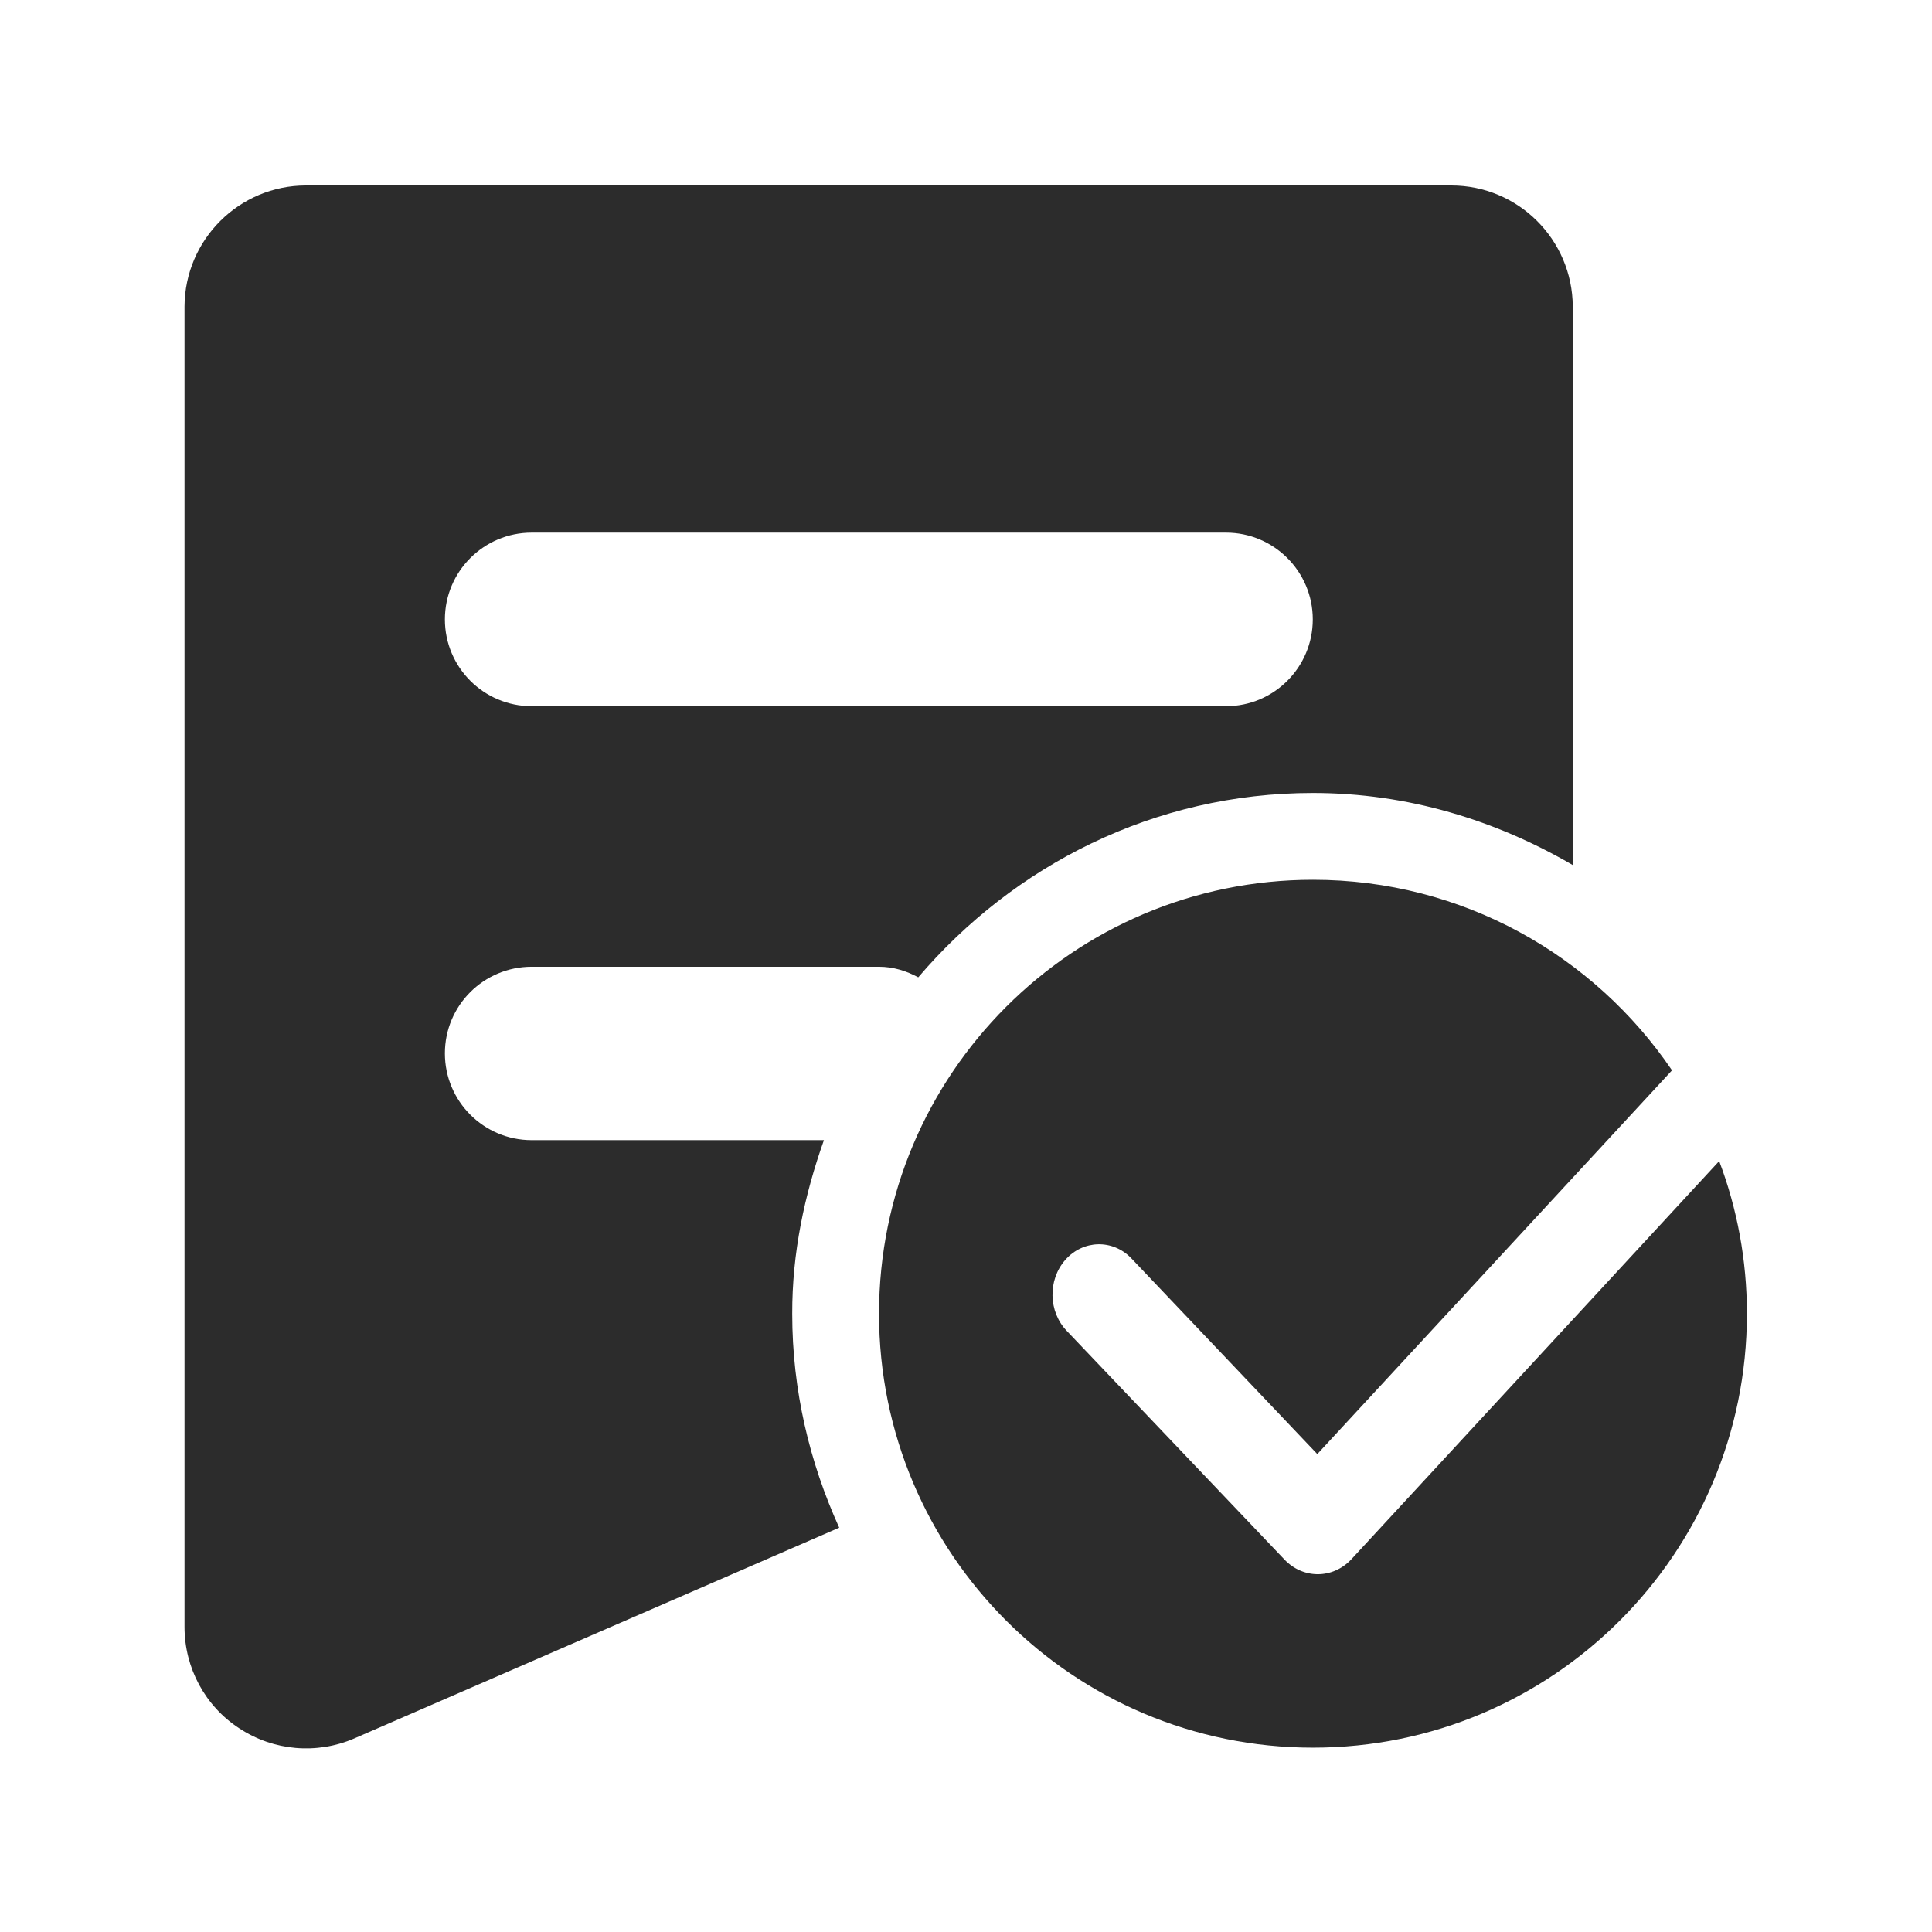 <?xml version="1.0" standalone="no"?><!DOCTYPE svg PUBLIC "-//W3C//DTD SVG 1.1//EN" "http://www.w3.org/Graphics/SVG/1.1/DTD/svg11.dtd"><svg t="1682433588843" class="icon" viewBox="0 0 1024 1024" version="1.1" xmlns="http://www.w3.org/2000/svg" p-id="12402" xmlns:xlink="http://www.w3.org/1999/xlink" width="200" height="200"><path d="M436.7 604.3H281.8c-25.4 0-46-20.6-46-46s20.6-45.9 46-45.9h184c7.7 0 14.6 2.2 20.9 5.6 50.6-59.3 125-97.7 209.1-97.7 50.5 0 97.1 14.5 137.8 38.2V162.4c-0.2-35.4-28.9-64.1-64.4-64.1h-607c-35.4 0-64.2 28.7-64.4 64.1v699.9c0 21.7 10.9 42 29.1 53.8 18.1 11.9 41 13.9 60.9 5.3l257-111.7c-15.7-34.6-24.9-72.8-24.9-113.3-0.1-32.4 6.5-63.1 16.8-92.1z m-154.9-322h368c25.4 0 46 20.6 46 46s-20.6 46-46 46h-368c-25.4 0-46-20.6-46-46s20.6-46 46-46z m0 0" p-id="12403" fill="#2c2c2c"></path><path d="M680.7 826.5l-115.2-121c-9.9-10.2-10.2-27.1-0.9-37.7 9.4-10.7 25.1-11.1 34.9-1l98.7 103.9 188-203.4c-41.4-61-111.2-101-190.3-101-127.1 0-230 103-230 230 0 127.1 103 230 230 230 127.1 0 230-103 230-230 0-28.5-5.2-55.8-14.7-80.9l-194.9 211c-9.9 10.6-25.7 10.6-35.6 0.1z m0 0" p-id="12404" fill="#2c2c2c"></path></svg>